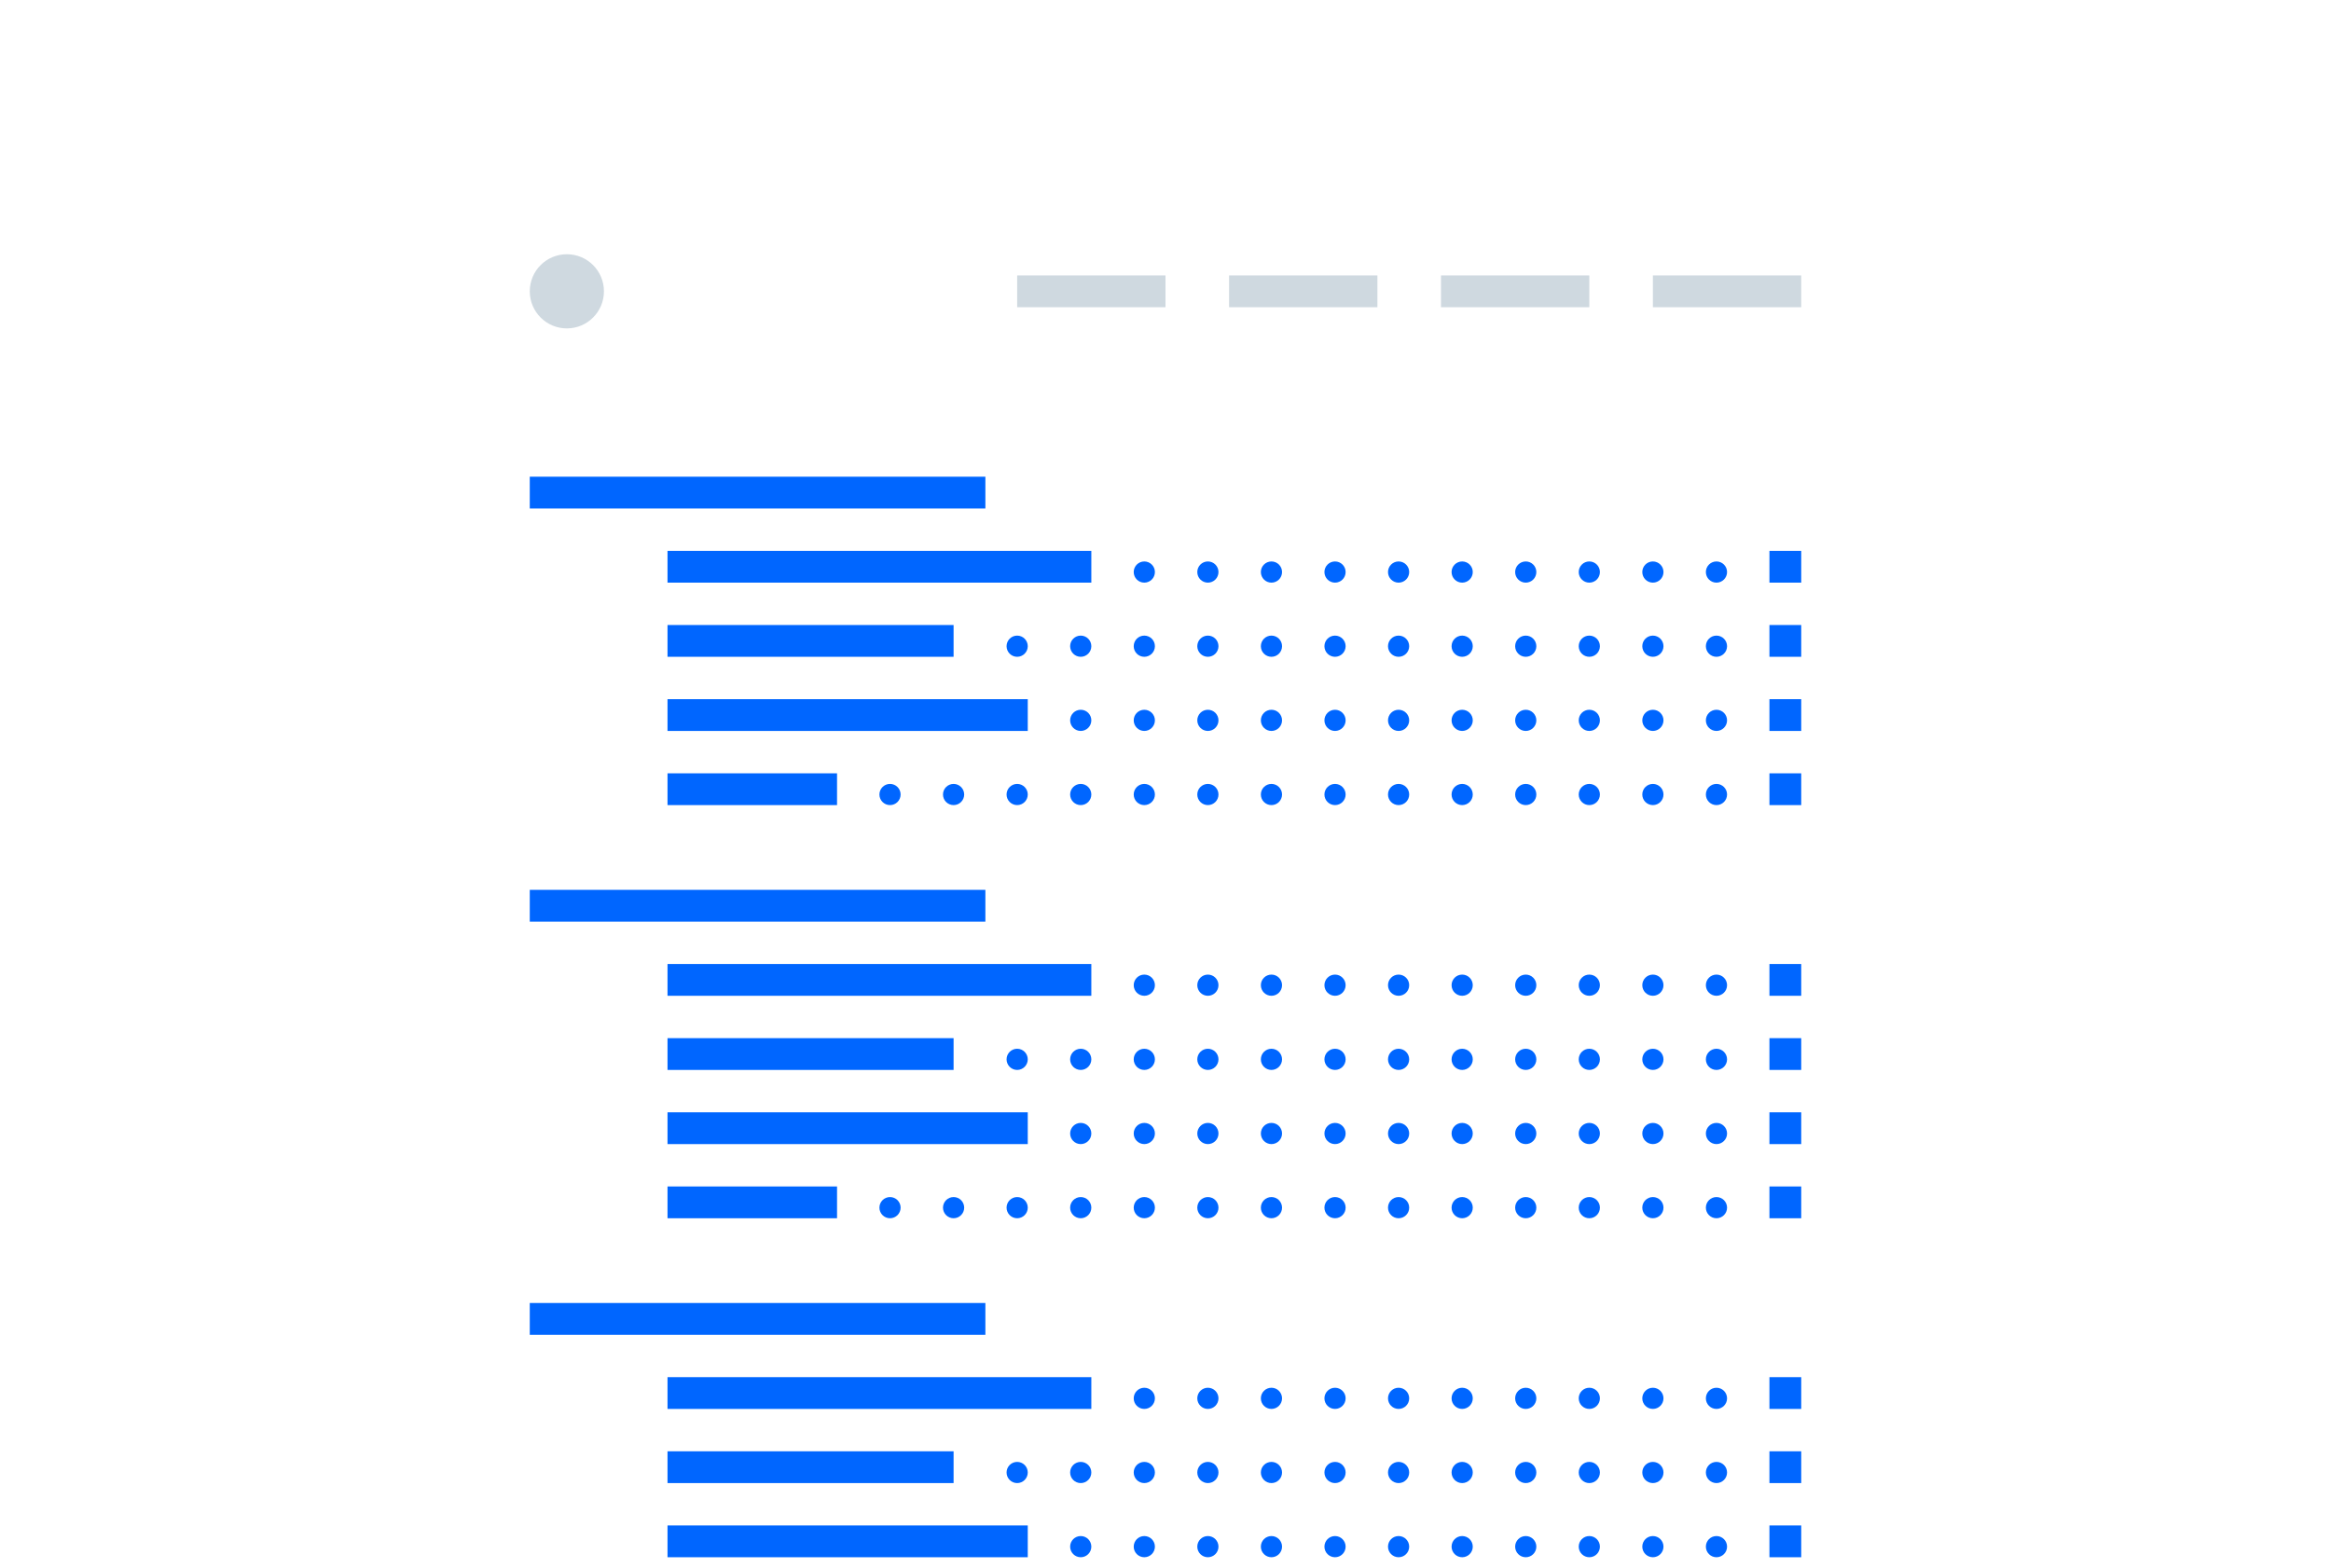 <svg width="220" height="148" viewBox="0 0 220 148" fill="none" xmlns="http://www.w3.org/2000/svg">
<g clip-path="url(#clip0_362_4341)">
<g filter="url(#filter0_d_362_4341)">
<rect x="10" y="16" width="200" height="132" fill="white"/>
</g>
<rect x="156" y="26" width="14" height="3" fill="#CFD9E0"/>
<rect x="136" y="26" width="14" height="3" fill="#CFD9E0"/>
<rect x="116" y="26" width="14" height="3" fill="#CFD9E0"/>
<rect x="96" y="26" width="14" height="3" fill="#CFD9E0"/>
<circle cx="53.5" cy="27.5" r="3.5" fill="#CFD9E0"/>
<rect x="50" y="45" width="43" height="3" fill="#0066FF"/>
<rect x="63" y="52" width="40" height="3" fill="#0066FF"/>
<rect x="167" y="52" width="3" height="3" fill="#0066FF"/>
<circle cx="114" cy="54" r="1" fill="#0066FF"/>
<circle cx="108" cy="54" r="1" fill="#0066FF"/>
<circle cx="120" cy="54" r="1" fill="#0066FF"/>
<circle cx="126" cy="54" r="1" fill="#0066FF"/>
<circle cx="132" cy="54" r="1" fill="#0066FF"/>
<circle cx="138" cy="54" r="1" fill="#0066FF"/>
<circle cx="144" cy="54" r="1" fill="#0066FF"/>
<circle cx="150" cy="54" r="1" fill="#0066FF"/>
<circle cx="156" cy="54" r="1" fill="#0066FF"/>
<circle cx="162" cy="54" r="1" fill="#0066FF"/>
<rect x="63" y="59" width="27" height="3" fill="#0066FF"/>
<rect x="167" y="59" width="3" height="3" fill="#0066FF"/>
<circle cx="114" cy="61" r="1" fill="#0066FF"/>
<circle cx="108" cy="61" r="1" fill="#0066FF"/>
<circle cx="102" cy="61" r="1" fill="#0066FF"/>
<circle cx="96" cy="61" r="1" fill="#0066FF"/>
<circle cx="120" cy="61" r="1" fill="#0066FF"/>
<circle cx="126" cy="61" r="1" fill="#0066FF"/>
<circle cx="132" cy="61" r="1" fill="#0066FF"/>
<circle cx="138" cy="61" r="1" fill="#0066FF"/>
<circle cx="144" cy="61" r="1" fill="#0066FF"/>
<circle cx="150" cy="61" r="1" fill="#0066FF"/>
<circle cx="156" cy="61" r="1" fill="#0066FF"/>
<circle cx="162" cy="61" r="1" fill="#0066FF"/>
<rect x="63" y="66" width="34" height="3" fill="#0066FF"/>
<rect x="167" y="66" width="3" height="3" fill="#0066FF"/>
<circle cx="114" cy="68" r="1" fill="#0066FF"/>
<circle cx="108" cy="68" r="1" fill="#0066FF"/>
<circle cx="102" cy="68" r="1" fill="#0066FF"/>
<circle cx="120" cy="68" r="1" fill="#0066FF"/>
<circle cx="126" cy="68" r="1" fill="#0066FF"/>
<circle cx="132" cy="68" r="1" fill="#0066FF"/>
<circle cx="138" cy="68" r="1" fill="#0066FF"/>
<circle cx="144" cy="68" r="1" fill="#0066FF"/>
<circle cx="150" cy="68" r="1" fill="#0066FF"/>
<circle cx="156" cy="68" r="1" fill="#0066FF"/>
<circle cx="162" cy="68" r="1" fill="#0066FF"/>
<rect x="63" y="73" width="16" height="3" fill="#0066FF"/>
<rect x="167" y="73" width="3" height="3" fill="#0066FF"/>
<circle cx="114" cy="75" r="1" fill="#0066FF"/>
<circle cx="108" cy="75" r="1" fill="#0066FF"/>
<circle cx="102" cy="75" r="1" fill="#0066FF"/>
<circle cx="96" cy="75" r="1" fill="#0066FF"/>
<circle cx="90" cy="75" r="1" fill="#0066FF"/>
<circle cx="84" cy="75" r="1" fill="#0066FF"/>
<circle cx="120" cy="75" r="1" fill="#0066FF"/>
<circle cx="126" cy="75" r="1" fill="#0066FF"/>
<circle cx="132" cy="75" r="1" fill="#0066FF"/>
<circle cx="138" cy="75" r="1" fill="#0066FF"/>
<circle cx="144" cy="75" r="1" fill="#0066FF"/>
<circle cx="150" cy="75" r="1" fill="#0066FF"/>
<circle cx="156" cy="75" r="1" fill="#0066FF"/>
<circle cx="162" cy="75" r="1" fill="#0066FF"/>
<rect x="50" y="84" width="43" height="3" fill="#0066FF"/>
<rect x="63" y="91" width="40" height="3" fill="#0066FF"/>
<rect x="167" y="91" width="3" height="3" fill="#0066FF"/>
<circle cx="114" cy="93" r="1" fill="#0066FF"/>
<circle cx="108" cy="93" r="1" fill="#0066FF"/>
<circle cx="120" cy="93" r="1" fill="#0066FF"/>
<circle cx="126" cy="93" r="1" fill="#0066FF"/>
<circle cx="132" cy="93" r="1" fill="#0066FF"/>
<circle cx="138" cy="93" r="1" fill="#0066FF"/>
<circle cx="144" cy="93" r="1" fill="#0066FF"/>
<circle cx="150" cy="93" r="1" fill="#0066FF"/>
<circle cx="156" cy="93" r="1" fill="#0066FF"/>
<circle cx="162" cy="93" r="1" fill="#0066FF"/>
<rect x="63" y="98" width="27" height="3" fill="#0066FF"/>
<rect x="167" y="98" width="3" height="3" fill="#0066FF"/>
<circle cx="114" cy="100" r="1" fill="#0066FF"/>
<circle cx="108" cy="100" r="1" fill="#0066FF"/>
<circle cx="102" cy="100" r="1" fill="#0066FF"/>
<circle cx="96" cy="100" r="1" fill="#0066FF"/>
<circle cx="120" cy="100" r="1" fill="#0066FF"/>
<circle cx="126" cy="100" r="1" fill="#0066FF"/>
<circle cx="132" cy="100" r="1" fill="#0066FF"/>
<circle cx="138" cy="100" r="1" fill="#0066FF"/>
<circle cx="144" cy="100" r="1" fill="#0066FF"/>
<circle cx="150" cy="100" r="1" fill="#0066FF"/>
<circle cx="156" cy="100" r="1" fill="#0066FF"/>
<circle cx="162" cy="100" r="1" fill="#0066FF"/>
<rect x="63" y="105" width="34" height="3" fill="#0066FF"/>
<rect x="167" y="105" width="3" height="3" fill="#0066FF"/>
<circle cx="114" cy="107" r="1" fill="#0066FF"/>
<circle cx="108" cy="107" r="1" fill="#0066FF"/>
<circle cx="102" cy="107" r="1" fill="#0066FF"/>
<circle cx="120" cy="107" r="1" fill="#0066FF"/>
<circle cx="126" cy="107" r="1" fill="#0066FF"/>
<circle cx="132" cy="107" r="1" fill="#0066FF"/>
<circle cx="138" cy="107" r="1" fill="#0066FF"/>
<circle cx="144" cy="107" r="1" fill="#0066FF"/>
<circle cx="150" cy="107" r="1" fill="#0066FF"/>
<circle cx="156" cy="107" r="1" fill="#0066FF"/>
<circle cx="162" cy="107" r="1" fill="#0066FF"/>
<rect x="63" y="112" width="16" height="3" fill="#0066FF"/>
<rect x="167" y="112" width="3" height="3" fill="#0066FF"/>
<circle cx="114" cy="114" r="1" fill="#0066FF"/>
<circle cx="108" cy="114" r="1" fill="#0066FF"/>
<circle cx="102" cy="114" r="1" fill="#0066FF"/>
<circle cx="96" cy="114" r="1" fill="#0066FF"/>
<circle cx="90" cy="114" r="1" fill="#0066FF"/>
<circle cx="84" cy="114" r="1" fill="#0066FF"/>
<circle cx="120" cy="114" r="1" fill="#0066FF"/>
<circle cx="126" cy="114" r="1" fill="#0066FF"/>
<circle cx="132" cy="114" r="1" fill="#0066FF"/>
<circle cx="138" cy="114" r="1" fill="#0066FF"/>
<circle cx="144" cy="114" r="1" fill="#0066FF"/>
<circle cx="150" cy="114" r="1" fill="#0066FF"/>
<circle cx="156" cy="114" r="1" fill="#0066FF"/>
<circle cx="162" cy="114" r="1" fill="#0066FF"/>
<rect x="50" y="123" width="43" height="3" fill="#0066FF"/>
<rect x="63" y="130" width="40" height="3" fill="#0066FF"/>
<rect x="167" y="130" width="3" height="3" fill="#0066FF"/>
<circle cx="114" cy="132" r="1" fill="#0066FF"/>
<circle cx="108" cy="132" r="1" fill="#0066FF"/>
<circle cx="120" cy="132" r="1" fill="#0066FF"/>
<circle cx="126" cy="132" r="1" fill="#0066FF"/>
<circle cx="132" cy="132" r="1" fill="#0066FF"/>
<circle cx="138" cy="132" r="1" fill="#0066FF"/>
<circle cx="144" cy="132" r="1" fill="#0066FF"/>
<circle cx="150" cy="132" r="1" fill="#0066FF"/>
<circle cx="156" cy="132" r="1" fill="#0066FF"/>
<circle cx="162" cy="132" r="1" fill="#0066FF"/>
<rect x="63" y="137" width="27" height="3" fill="#0066FF"/>
<rect x="167" y="137" width="3" height="3" fill="#0066FF"/>
<circle cx="114" cy="139" r="1" fill="#0066FF"/>
<circle cx="108" cy="139" r="1" fill="#0066FF"/>
<circle cx="102" cy="139" r="1" fill="#0066FF"/>
<circle cx="96" cy="139" r="1" fill="#0066FF"/>
<circle cx="120" cy="139" r="1" fill="#0066FF"/>
<circle cx="126" cy="139" r="1" fill="#0066FF"/>
<circle cx="132" cy="139" r="1" fill="#0066FF"/>
<circle cx="138" cy="139" r="1" fill="#0066FF"/>
<circle cx="144" cy="139" r="1" fill="#0066FF"/>
<circle cx="150" cy="139" r="1" fill="#0066FF"/>
<circle cx="156" cy="139" r="1" fill="#0066FF"/>
<circle cx="162" cy="139" r="1" fill="#0066FF"/>
<rect x="63" y="144" width="34" height="3" fill="#0066FF"/>
<rect x="167" y="144" width="3" height="3" fill="#0066FF"/>
<circle cx="114" cy="146" r="1" fill="#0066FF"/>
<circle cx="108" cy="146" r="1" fill="#0066FF"/>
<circle cx="102" cy="146" r="1" fill="#0066FF"/>
<circle cx="120" cy="146" r="1" fill="#0066FF"/>
<circle cx="126" cy="146" r="1" fill="#0066FF"/>
<circle cx="132" cy="146" r="1" fill="#0066FF"/>
<circle cx="138" cy="146" r="1" fill="#0066FF"/>
<circle cx="144" cy="146" r="1" fill="#0066FF"/>
<circle cx="150" cy="146" r="1" fill="#0066FF"/>
<circle cx="156" cy="146" r="1" fill="#0066FF"/>
<circle cx="162" cy="146" r="1" fill="#0066FF"/>
</g>
<defs>
<filter id="filter0_d_362_4341" x="-2" y="8" width="224" height="156" filterUnits="userSpaceOnUse" color-interpolation-filters="sRGB">
<feFlood flood-opacity="0" result="BackgroundImageFix"/>
<feColorMatrix in="SourceAlpha" type="matrix" values="0 0 0 0 0 0 0 0 0 0 0 0 0 0 0 0 0 0 127 0" result="hardAlpha"/>
<feOffset dy="4"/>
<feGaussianBlur stdDeviation="6"/>
<feComposite in2="hardAlpha" operator="out"/>
<feColorMatrix type="matrix" values="0 0 0 0 0 0 0 0 0 0 0 0 0 0 0 0 0 0 0.08 0"/>
<feBlend mode="normal" in2="BackgroundImageFix" result="effect1_dropShadow_362_4341"/>
<feBlend mode="normal" in="SourceGraphic" in2="effect1_dropShadow_362_4341" result="shape"/>
</filter>
<clipPath id="clip0_362_4341">
<rect width="220" height="148" fill="white"/>
</clipPath>
</defs>
</svg>
